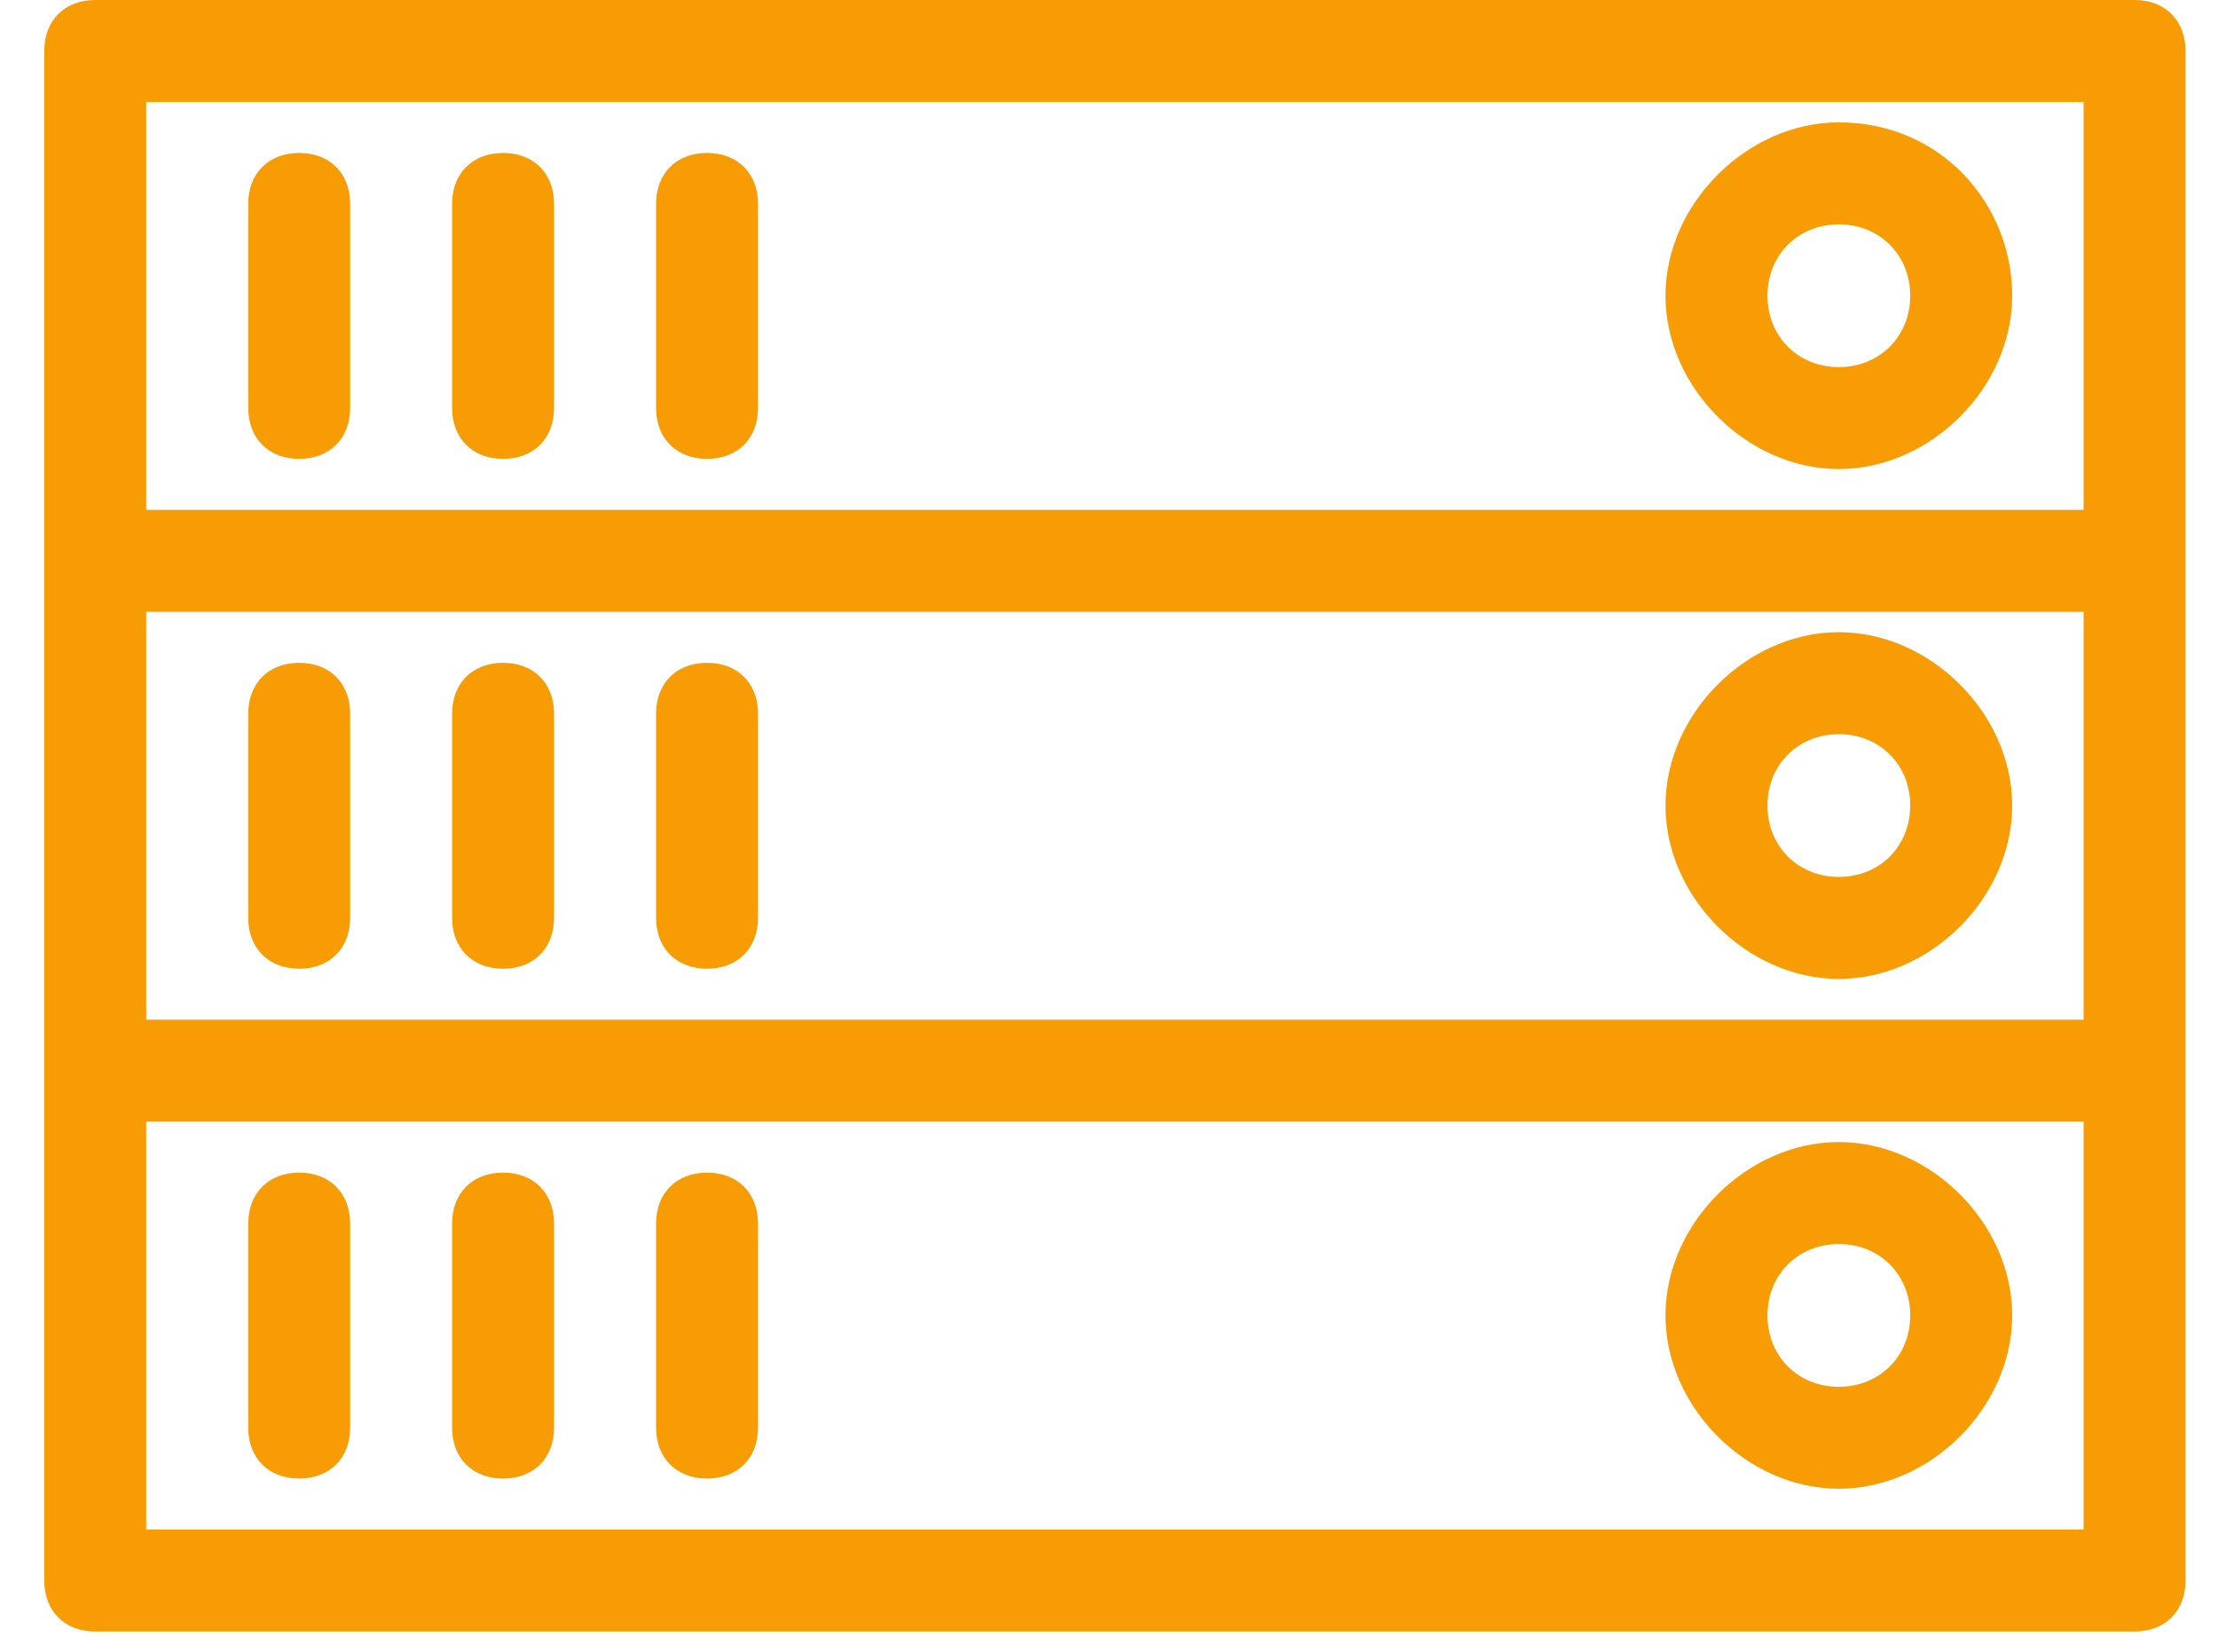<svg width="47" height="35" viewBox="0 0 47 35" fill="none" xmlns="http://www.w3.org/2000/svg">
<path d="M6.34 3.241C5.692 3.241 5.26 3.673 5.26 4.321V8.643C5.26 9.291 5.692 9.723 6.34 9.723C6.988 9.723 7.42 9.291 7.42 8.643V4.321C7.42 3.673 6.988 3.241 6.34 3.241Z" fill="#F79C04"/>
<path d="M10.66 3.241C10.012 3.241 9.58 3.673 9.58 4.321V8.643C9.58 9.291 10.012 9.723 10.66 9.723C11.309 9.723 11.741 9.291 11.741 8.643V4.321C11.741 3.673 11.309 3.241 10.66 3.241Z" fill="#F79C04"/>
<path d="M14.983 3.241C14.334 3.241 13.902 3.673 13.902 4.321V8.643C13.902 9.291 14.335 9.723 14.983 9.723C15.631 9.723 16.063 9.291 16.063 8.643V4.321C16.063 3.673 15.631 3.241 14.983 3.241Z" fill="#F79C04"/>
<path d="M38.966 2.593C37.021 2.593 35.292 4.321 35.292 6.266C35.292 8.211 37.021 9.939 38.966 9.939C40.91 9.939 42.639 8.211 42.639 6.266C42.639 4.321 41.127 2.593 38.966 2.593ZM38.966 7.779C38.101 7.779 37.453 7.13 37.453 6.266C37.453 5.402 38.101 4.754 38.966 4.754C39.83 4.754 40.478 5.402 40.478 6.266C40.478 7.13 39.83 7.779 38.966 7.779Z" fill="#F79C04"/>
<path d="M6.34 20.527C6.988 20.527 7.42 20.095 7.42 19.447V15.125C7.42 14.477 6.988 14.045 6.34 14.045C5.692 14.045 5.26 14.477 5.26 15.125V19.447C5.26 20.095 5.692 20.527 6.34 20.527Z" fill="#F79C04"/>
<path d="M10.66 20.527C11.309 20.527 11.741 20.095 11.741 19.447V15.125C11.741 14.477 11.309 14.045 10.66 14.045C10.012 14.045 9.58 14.477 9.58 15.125V19.447C9.58 20.095 10.012 20.527 10.66 20.527Z" fill="#F79C04"/>
<path d="M14.983 20.527C15.631 20.527 16.063 20.095 16.063 19.447V15.125C16.063 14.477 15.631 14.045 14.983 14.045C14.335 14.045 13.902 14.477 13.902 15.125V19.447C13.902 20.095 14.335 20.527 14.983 20.527Z" fill="#F79C04"/>
<path d="M38.966 20.743C40.91 20.743 42.639 19.014 42.639 17.07C42.639 15.125 40.91 13.396 38.966 13.396C37.021 13.396 35.292 15.125 35.292 17.07C35.292 19.014 37.021 20.743 38.966 20.743ZM38.966 15.557C39.83 15.557 40.478 16.205 40.478 17.07C40.478 17.934 39.83 18.582 38.966 18.582C38.101 18.582 37.453 17.934 37.453 17.07C37.453 16.205 38.101 15.557 38.966 15.557Z" fill="#F79C04"/>
<path d="M45.232 34.571C45.88 34.571 46.312 34.139 46.312 33.491V22.688V11.884V1.08C46.312 0.432 45.88 0 45.232 0H2.018C1.37 0 0.938 0.432 0.938 1.08V11.884V22.688V33.491C0.938 34.139 1.37 34.571 2.018 34.571H45.232V34.571ZM44.152 21.607H3.098V12.964H44.152V21.607ZM44.152 32.411H3.098V23.768H44.152V32.411ZM3.098 2.161H44.152V10.804H3.098V2.161Z" fill="#F79C04"/>
<path d="M6.34 31.33C6.988 31.33 7.42 30.898 7.42 30.25V25.929C7.42 25.28 6.988 24.848 6.34 24.848C5.692 24.848 5.26 25.28 5.26 25.929V30.25C5.26 30.898 5.692 31.33 6.34 31.33Z" fill="#F79C04"/>
<path d="M10.66 31.33C11.309 31.33 11.741 30.898 11.741 30.25V25.929C11.741 25.28 11.309 24.848 10.66 24.848C10.012 24.848 9.58 25.28 9.58 25.929V30.25C9.58 30.898 10.012 31.33 10.66 31.33Z" fill="#F79C04"/>
<path d="M14.983 31.33C15.631 31.33 16.063 30.898 16.063 30.25V25.929C16.063 25.28 15.631 24.848 14.983 24.848C14.335 24.848 13.902 25.28 13.902 25.929V30.25C13.902 30.898 14.335 31.33 14.983 31.33Z" fill="#F79C04"/>
<path d="M38.966 31.546C40.91 31.546 42.639 29.818 42.639 27.873C42.639 25.928 40.91 24.2 38.966 24.2C37.021 24.2 35.292 25.928 35.292 27.873C35.292 29.818 37.021 31.546 38.966 31.546ZM38.966 26.361C39.83 26.361 40.478 27.009 40.478 27.873C40.478 28.738 39.83 29.386 38.966 29.386C38.101 29.386 37.453 28.738 37.453 27.873C37.453 27.009 38.101 26.361 38.966 26.361Z" fill="#F79C04"/>
</svg>
